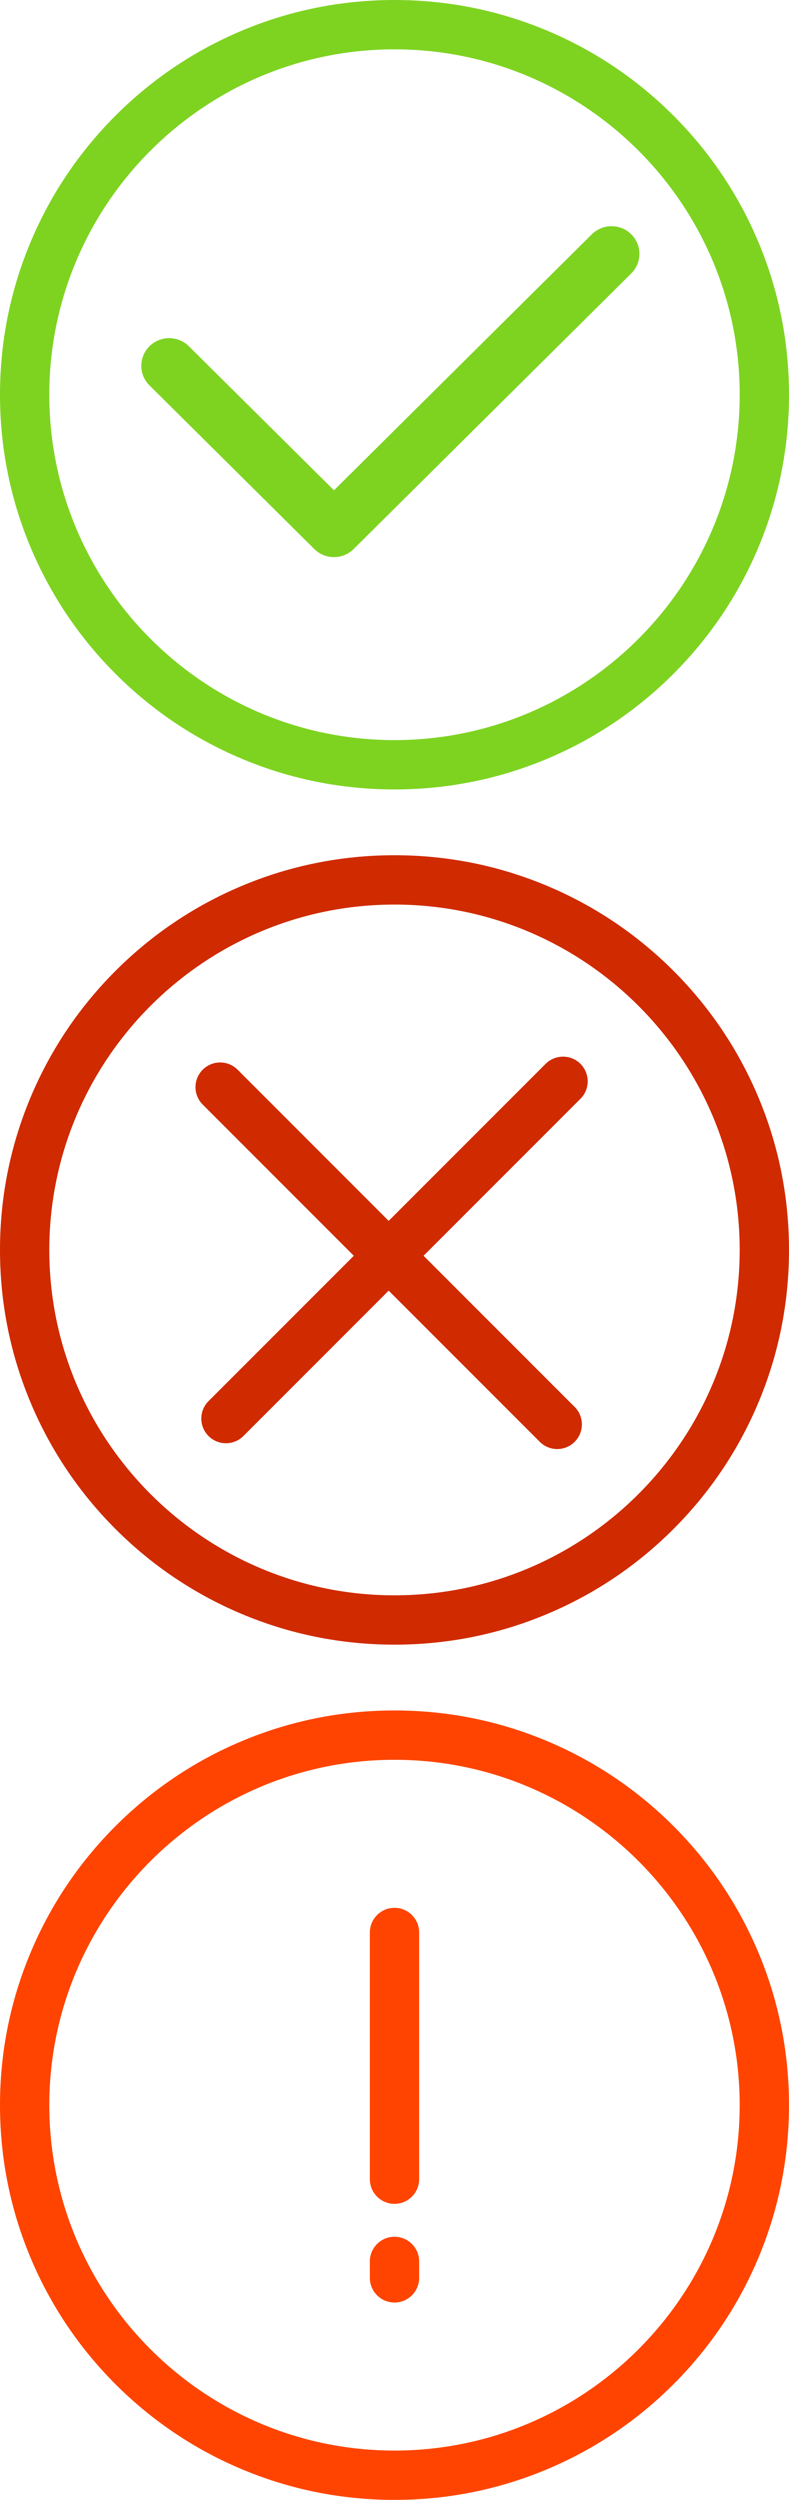 <?xml version="1.0" encoding="UTF-8"?>
<svg width="48px" height="152px" viewBox="0 0 48 152" version="1.1" xmlns="http://www.w3.org/2000/svg" xmlns:xlink="http://www.w3.org/1999/xlink">
    <!-- Generator: Sketch 44.1 (41455) - http://www.bohemiancoding.com/sketch -->
    <title>total</title>
    <desc>Created with Sketch.</desc>
    <defs></defs>
    <g id="symbol" stroke="none" stroke-width="1" fill="none" fill-rule="evenodd">
        <g id="total">
            <path d="M24,45 C12.421,45 3,35.579 3,24 C3,12.421 12.421,3 24,3 C35.579,3 45,12.421 45,24 C45,35.579 35.579,45 24,45 M46.113,14.658 C47.365,17.617 48,20.761 48,24 C48,27.239 47.365,30.382 46.113,33.342 C44.904,36.2 43.174,38.767 40.97,40.971 C38.767,43.174 36.2,44.904 33.342,46.113 C30.382,47.365 27.239,48 24,48 C20.761,48 17.617,47.365 14.658,46.113 C11.799,44.904 9.233,43.174 7.029,40.971 C4.826,38.767 3.095,36.2 1.887,33.342 C0.635,30.382 0,27.239 0,24 C0,20.761 0.635,17.617 1.887,14.658 C3.095,11.799 4.826,9.233 7.029,7.029 C9.233,4.826 11.799,3.096 14.658,1.887 C17.618,0.635 20.761,0 24,0 C27.239,0 30.382,0.635 33.342,1.887 C36.2,3.096 38.767,4.826 40.971,7.029 C43.174,9.233 44.904,11.799 46.113,14.658 Z M36.004,14.246 L20.318,29.811 L11.491,21.053 C10.829,20.396 9.755,20.396 9.093,21.053 C8.431,21.711 8.431,22.776 9.093,23.433 L19.118,33.381 C19.45,33.71 19.884,33.874 20.318,33.874 C20.752,33.874 21.186,33.71 21.517,33.381 L38.403,16.626 C39.066,15.969 39.066,14.904 38.403,14.246 C37.74,13.589 36.667,13.589 36.004,14.246 Z" id="Combined-Shape" fill="#7ED321"></path>
            <path d="M23.646,74.232 L33.192,64.686 C33.778,64.101 34.728,64.101 35.314,64.686 C35.899,65.272 35.899,66.222 35.314,66.808 L25.768,76.354 L34.96,85.546 C35.546,86.132 35.546,87.081 34.96,87.667 C34.374,88.253 33.425,88.253 32.839,87.667 L23.646,78.475 L14.808,87.314 C14.222,87.899 13.272,87.899 12.686,87.314 C12.101,86.728 12.101,85.778 12.686,85.192 L21.525,76.354 L12.333,67.161 C11.747,66.575 11.747,65.626 12.333,65.04 C12.919,64.454 13.868,64.454 14.454,65.04 L23.646,74.232 Z M46.113,66.658 C47.365,69.617 48,72.761 48,76 C48,79.239 47.365,82.382 46.113,85.342 C44.904,88.2 43.174,90.767 40.97,92.971 C38.767,95.174 36.2,96.904 33.342,98.113 C30.382,99.365 27.239,100 24,100 C20.761,100 17.617,99.365 14.658,98.113 C11.799,96.904 9.233,95.174 7.029,92.971 C4.826,90.767 3.095,88.2 1.887,85.342 C0.635,82.382 0,79.239 0,76 C0,72.761 0.635,69.617 1.887,66.658 C3.095,63.799 4.826,61.233 7.029,59.029 C9.233,56.826 11.799,55.096 14.658,53.887 C17.618,52.635 20.761,52 24,52 C27.239,52 30.382,52.635 33.342,53.887 C36.2,55.096 38.767,56.826 40.971,59.029 C43.174,61.233 44.904,63.799 46.113,66.658 Z M24,97 C35.579,97 45,87.579 45,76 C45,64.421 35.579,55 24,55 C12.421,55 3,64.421 3,76 C3,87.579 12.421,97 24,97 Z" id="Combined-Shape" fill="#D02A01"></path>
            <path d="M46.113,118.658 C47.365,121.617 48,124.761 48,128 C48,131.239 47.365,134.382 46.113,137.342 C44.904,140.2 43.174,142.767 40.97,144.971 C38.767,147.174 36.2,148.904 33.342,150.113 C30.382,151.365 27.239,152 24,152 C20.761,152 17.617,151.365 14.658,150.113 C11.799,148.904 9.233,147.174 7.029,144.971 C4.826,142.767 3.095,140.2 1.887,137.342 C0.635,134.382 0,131.239 0,128 C0,124.761 0.635,121.617 1.887,118.658 C3.095,115.799 4.826,113.233 7.029,111.029 C9.233,108.826 11.799,107.096 14.658,105.887 C17.618,104.635 20.761,104 24,104 C27.239,104 30.382,104.635 33.342,105.887 C36.2,107.096 38.767,108.826 40.971,111.029 C43.174,113.233 44.904,115.799 46.113,118.658 Z M24,149 C35.579,149 45,139.579 45,128 C45,116.421 35.579,107 24,107 C12.421,107 3,116.421 3,128 C3,139.579 12.421,149 24,149 Z M25.5,117.5 L25.5,132.5 C25.5,133.328 24.828,134 24,134 C23.172,134 22.5,133.328 22.5,132.5 L22.5,117.5 C22.5,116.672 23.172,116 24,116 C24.828,116 25.5,116.672 25.5,117.5 Z M25.5,137.5 L25.5,138.5 C25.5,139.328 24.828,140 24,140 C23.172,140 22.5,139.328 22.5,138.5 L22.5,137.5 C22.5,136.672 23.172,136 24,136 C24.828,136 25.5,136.672 25.5,137.5 Z" id="Combined-Shape-Copy" fill="#FF4401"></path>
        </g>
    </g>
</svg>